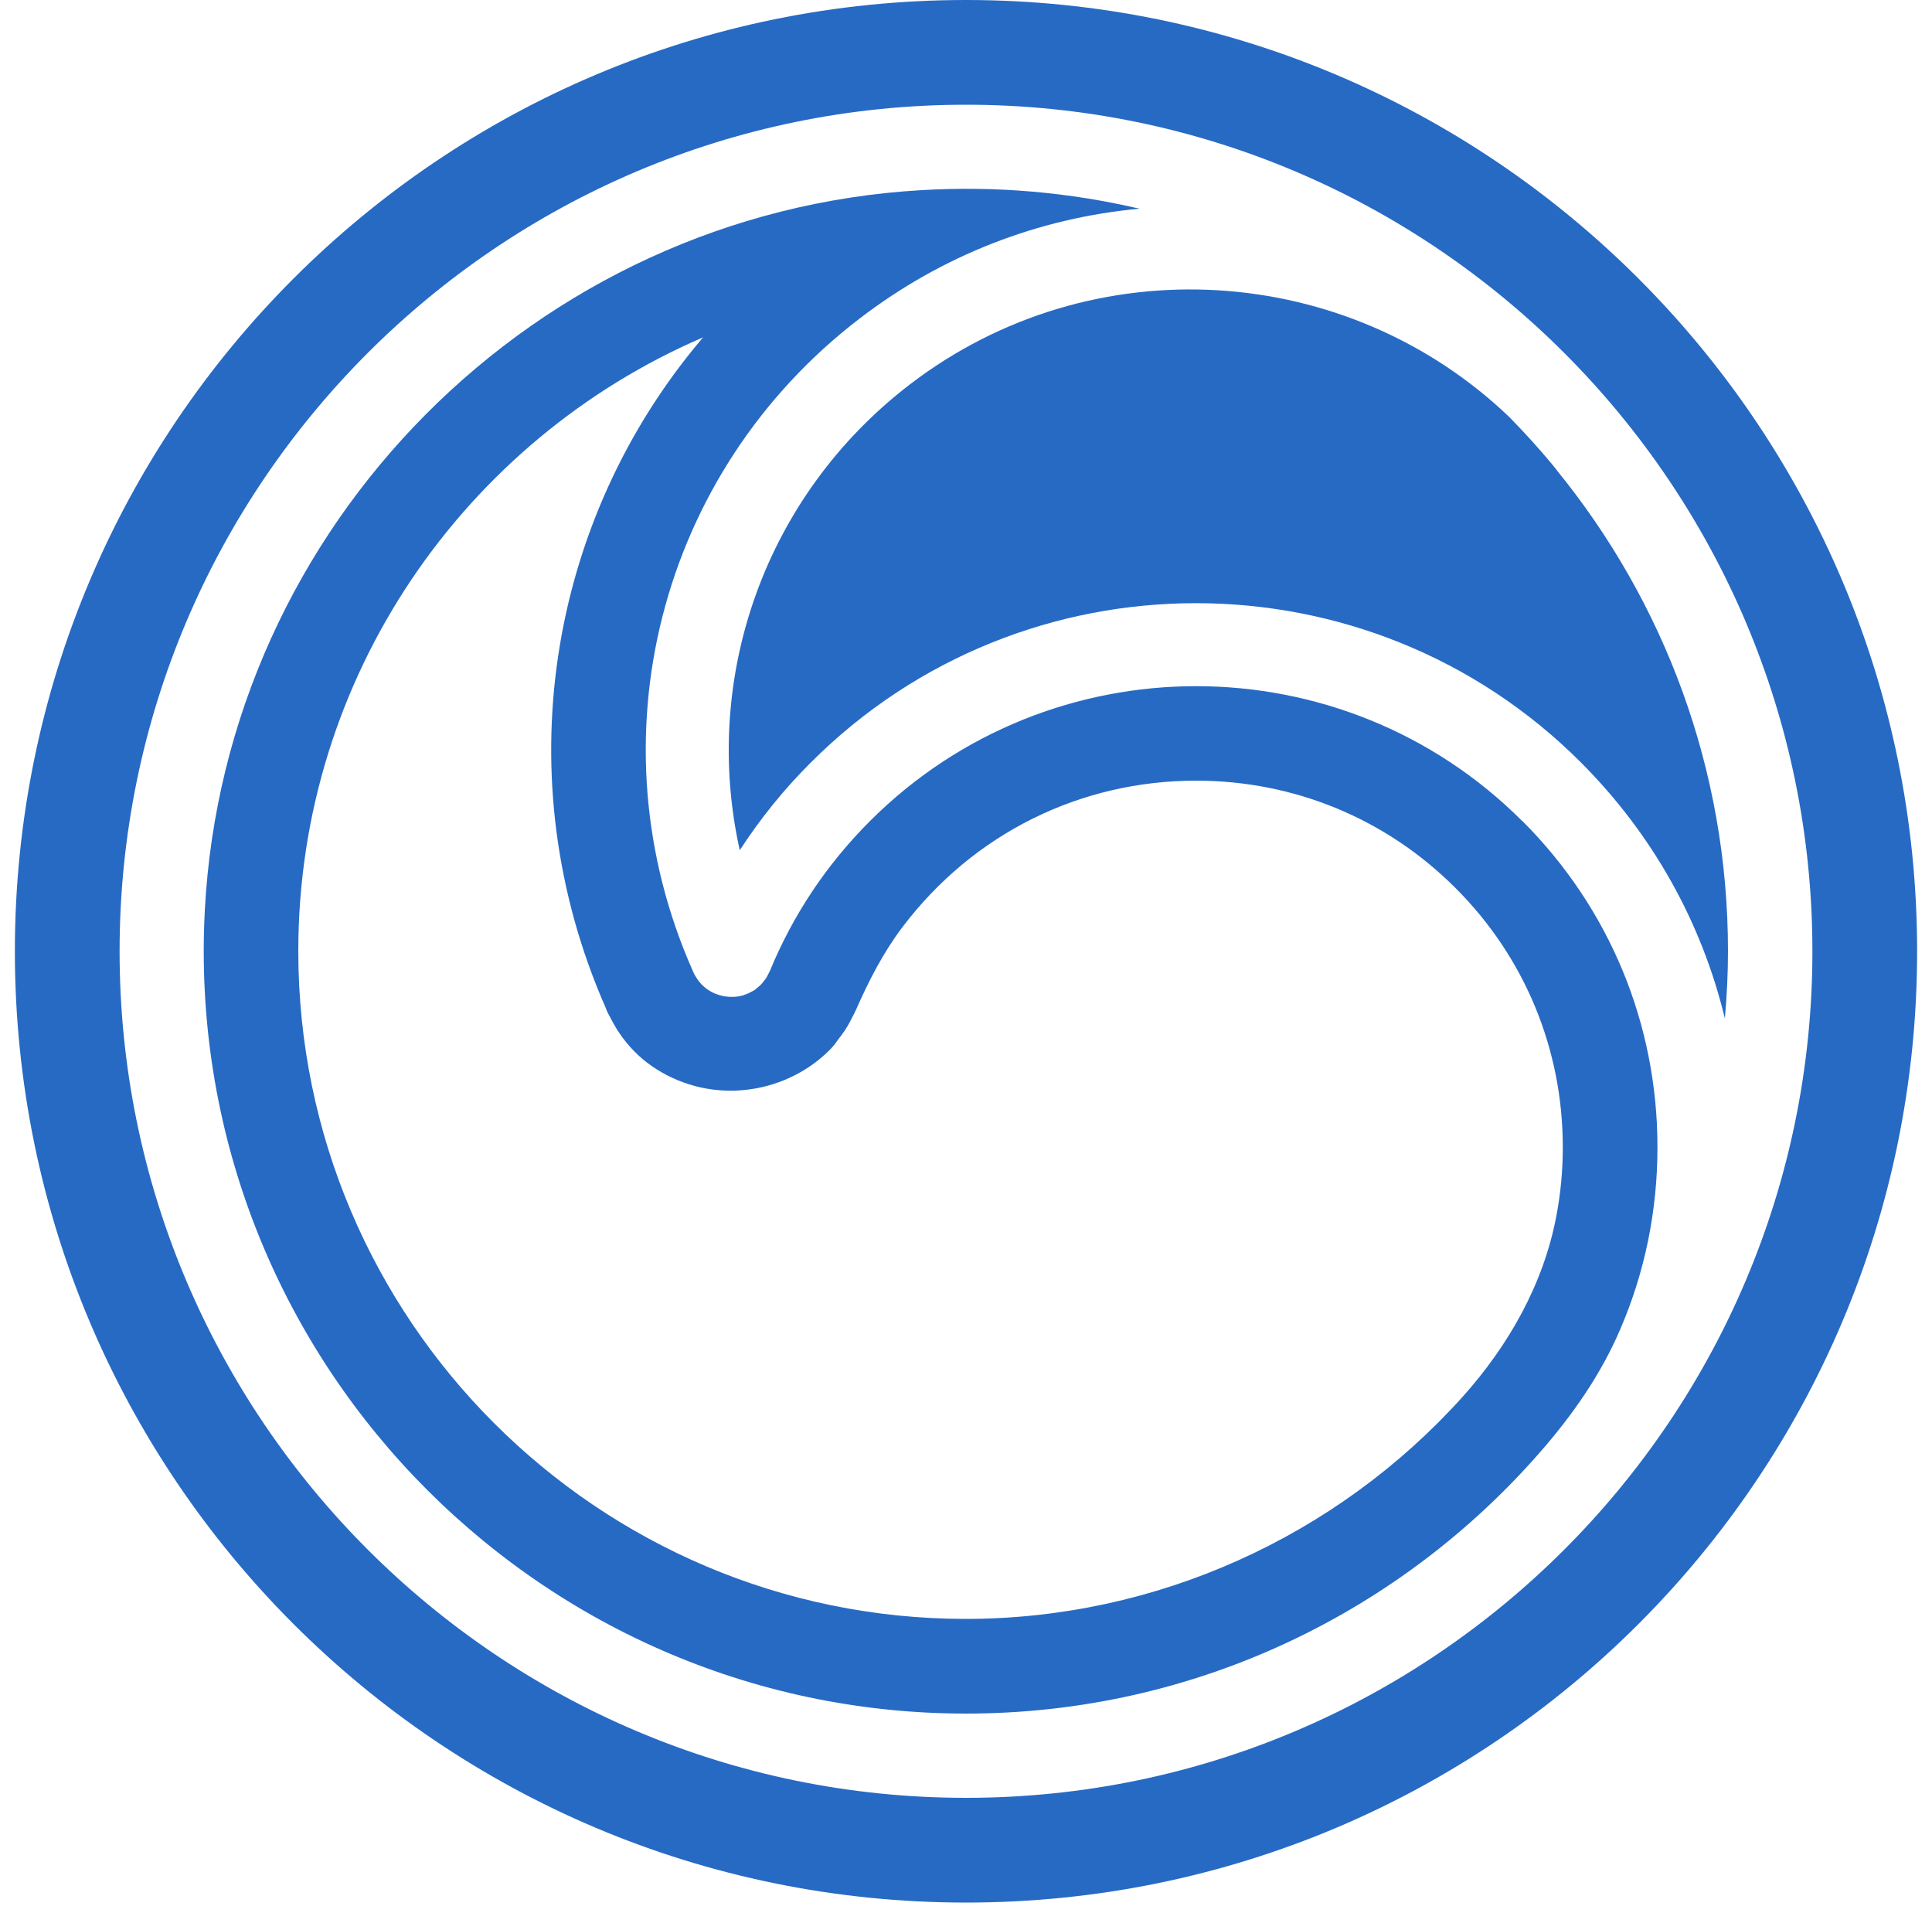 <svg width="100" height="99" viewBox="0 0 100 99" fill="none" xmlns="http://www.w3.org/2000/svg">
<path d="M50 5.42C74.16 5.42 93.81 25.07 93.81 49.23C93.81 73.39 74.16 93.04 50 93.04C25.84 93.04 6.19 73.39 6.19 49.23C6.19 25.07 25.84 5.42 50 5.42ZM50 0C22.81 0 0.77 22.04 0.77 49.23C0.77 76.42 22.81 98.46 50 98.46C77.19 98.46 99.23 76.42 99.23 49.23C99.23 22.04 77.19 0 50 0Z" fill="#276AC4"/>
<path d="M80.6 24.35C80.6 24.35 80.59 24.34 80.58 24.33C80.51 24.24 80.44 24.16 80.38 24.08C79.67 23.22 78.92 22.4 78.14 21.6C69.79 13.59 56.57 12.64 47.1 19.89C39.58 25.65 36.3 35.07 38.29 44C39.35 42.37 40.58 40.84 41.98 39.45C52.96 28.47 70.84 28.47 81.82 39.45C85.53 43.16 88.08 47.73 89.28 52.71C89.38 51.56 89.44 50.4 89.44 49.22C89.44 39.8 86.12 31.14 80.59 24.35H80.6Z" fill="#276AC4"/>
<path d="M78.79 42.49C74.14 37.84 68.02 35.51 61.91 35.51C55.8 35.51 49.68 37.84 45.03 42.49C42.78 44.74 41.04 47.35 39.84 50.27C39.82 50.32 39.79 50.36 39.77 50.4C39.73 50.47 39.7 50.55 39.65 50.62C39.61 50.68 39.57 50.73 39.53 50.78C39.49 50.84 39.44 50.89 39.39 50.95C39.34 51 39.28 51.05 39.23 51.09C39.18 51.13 39.13 51.18 39.08 51.22C39.01 51.27 38.94 51.3 38.86 51.34C38.82 51.36 38.78 51.39 38.73 51.41C38.72 51.41 38.71 51.41 38.7 51.42C38.68 51.42 38.67 51.43 38.65 51.44C38.53 51.49 38.41 51.53 38.29 51.55C38.16 51.58 38.03 51.59 37.89 51.59C37.89 51.59 37.88 51.59 37.87 51.59C37.87 51.59 37.87 51.59 37.86 51.59C37.74 51.59 37.62 51.58 37.5 51.56C37.47 51.56 37.43 51.55 37.4 51.54C37.3 51.52 37.2 51.49 37.1 51.45C37.08 51.45 37.06 51.45 37.04 51.43C37.04 51.43 37.02 51.43 37.01 51.42C36.89 51.37 36.78 51.31 36.67 51.24C36.65 51.22 36.63 51.21 36.6 51.19C36.52 51.13 36.44 51.07 36.37 51C36.34 50.97 36.32 50.95 36.29 50.92C36.22 50.85 36.16 50.77 36.1 50.68C36.09 50.66 36.07 50.64 36.06 50.62C36 50.53 35.94 50.43 35.89 50.32C35.89 50.31 35.88 50.29 35.87 50.28C35.87 50.28 35.87 50.28 35.87 50.27C30.56 38.33 34.1 24.44 44.5 16.48C48.76 13.21 53.76 11.28 58.98 10.8C55.38 9.96 51.6 9.61 47.7 9.84C27.73 10.99 11.64 27.17 10.6 47.13C9.42 69.83 27.55 88.68 50 88.68C61.9 88.68 72.58 83.39 79.82 75.03C81.45 73.15 82.88 71.09 83.86 68.8C85.13 65.86 85.79 62.67 85.79 59.37C85.79 52.99 83.31 47 78.8 42.49H78.79ZM80.56 62.91C79.9 66.43 78.1 69.61 75.71 72.28C69.18 79.54 59.82 83.78 49.99 83.78C30.94 83.78 15.44 68.28 15.44 49.22C15.44 35 24.08 22.75 36.39 17.46C28.31 26.95 26.16 40.34 31.34 52.13L31.43 52.36L31.51 52.51C31.64 52.77 31.78 53.02 31.93 53.27L32.05 53.45C32.99 54.86 34.38 55.76 35.92 56.19C38.4 56.87 41.12 56.16 42.94 54.34C43.1 54.18 43.25 54 43.37 53.81C43.49 53.66 43.62 53.49 43.74 53.31L43.77 53.26C43.92 53.03 44.03 52.81 44.1 52.67C44.16 52.56 44.23 52.42 44.31 52.25C44.97 50.75 45.72 49.29 46.71 47.98C50.39 43.12 55.93 40.4 61.91 40.4C66.99 40.4 71.75 42.37 75.33 45.95C78.92 49.53 80.89 54.3 80.89 59.37C80.89 60.57 80.78 61.75 80.56 62.91Z" fill="#276AC4"/>
</svg>
